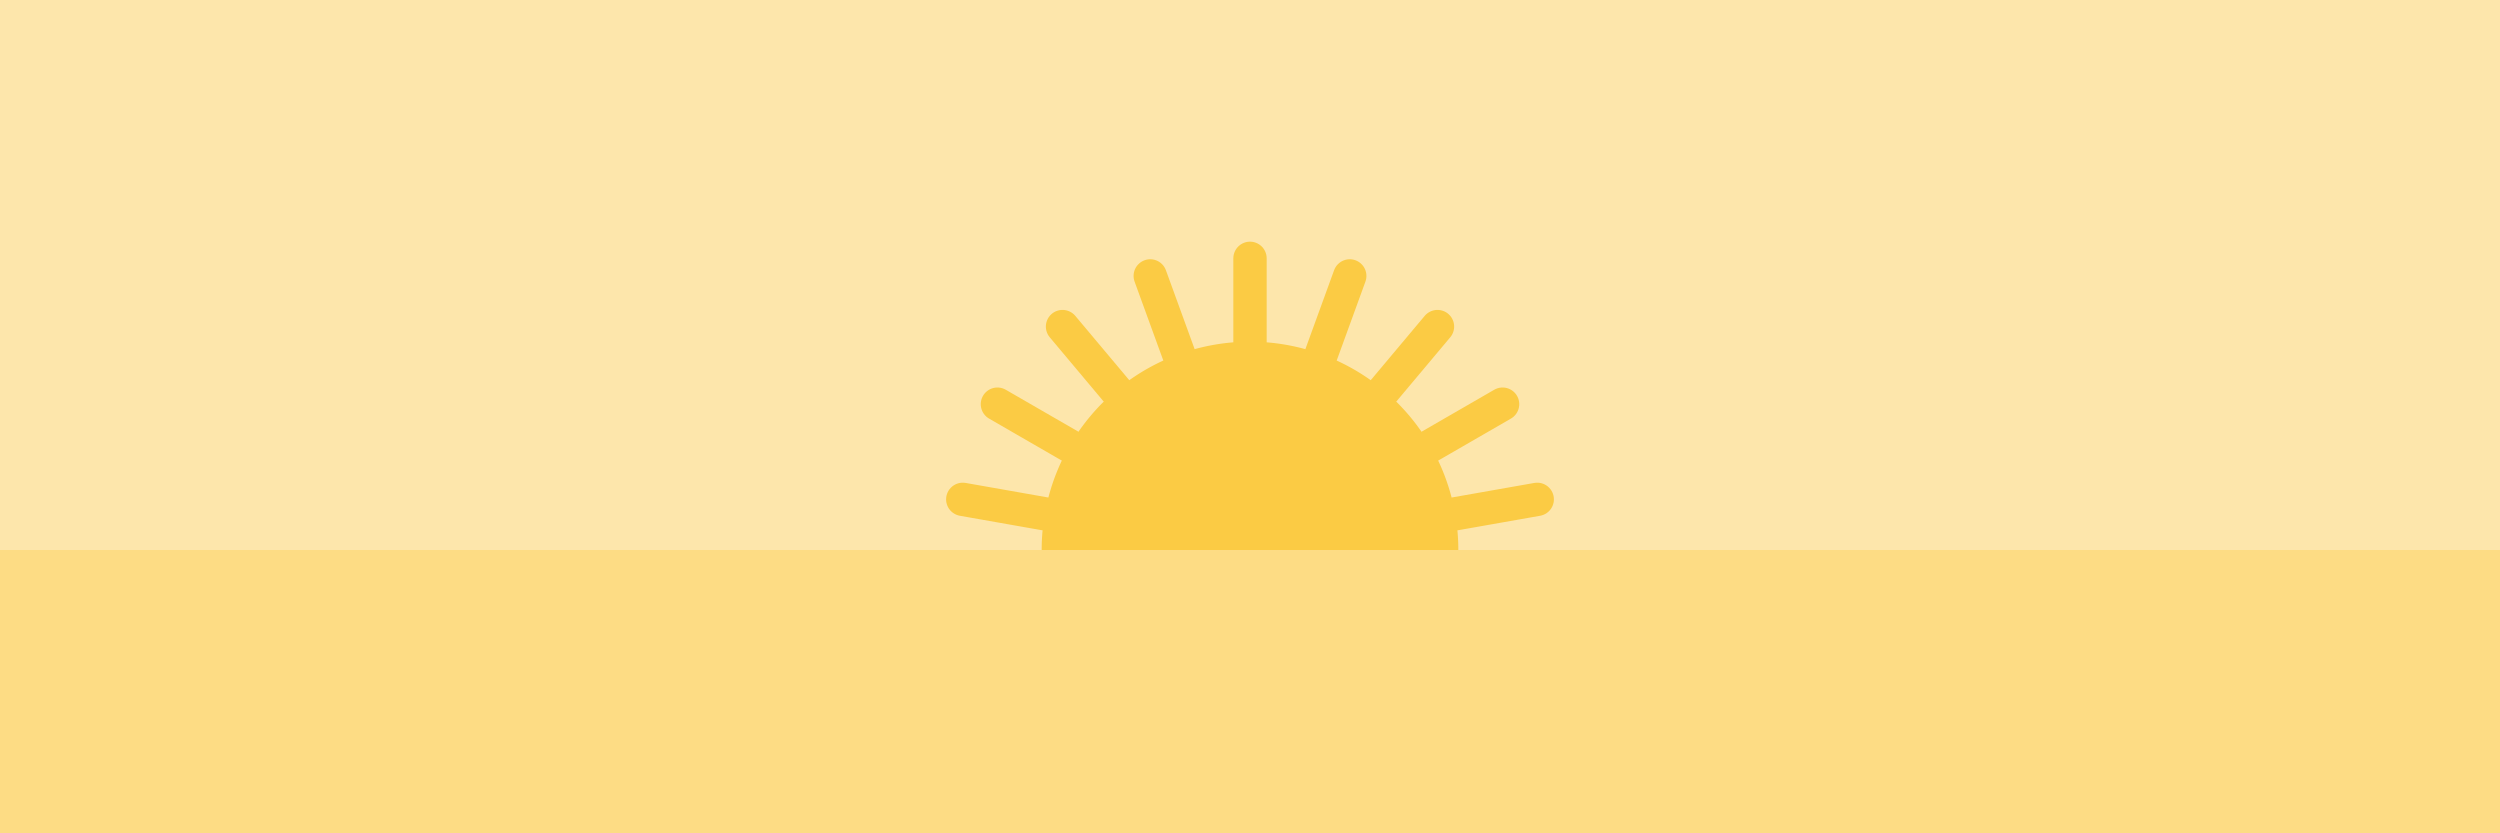 <svg
    version="1.1"
    xmlns="http://www.w3.org/2000/svg"
    width="300"
    height="100"
    viewBox="0 0 300 100"
>
  <!-- 背景色 -->
  <rect x="0" y="0" width="300" height="100" fill="#FDE6AB" />

  <!-- 地平线下方区域 -->
  <rect x="0" y="66" width="300" height="34" fill="#FDDC84" />

  <!-- 太阳半圆 -->
  <path
    d="M125,66
       A25,25 0 0,1 175,66
       L125,66 Z"
    fill="#FBCB44"
  />

  <!-- 太阳光芒（使用 7 根射线为例） -->
  <g
    fill="none"
    stroke="#FBCB44"
    stroke-width="4"
    stroke-linecap="round"
    transform="translate(150,66)"
  >
    <!-- 每条射线从半径 25 到半径 35，角度从 -60° 到 60° -->
    <line x1="0" y1="-25" x2="0" y2="-35" transform="rotate(-80)" />
    <line x1="0" y1="-25" x2="0" y2="-35" transform="rotate(-60)" />
    <line x1="0" y1="-25" x2="0" y2="-35" transform="rotate(-40)" />
    <line x1="0" y1="-25" x2="0" y2="-35" transform="rotate(-20)" />
    <line x1="0" y1="-25" x2="0" y2="-35" transform="rotate(0)"   />
    <line x1="0" y1="-25" x2="0" y2="-35" transform="rotate(20)"  />
    <line x1="0" y1="-25" x2="0" y2="-35" transform="rotate(40)"  />
    <line x1="0" y1="-25" x2="0" y2="-35" transform="rotate(60)"  />
    <line x1="0" y1="-25" x2="0" y2="-35" transform="rotate(80)" />
  </g>
</svg>
